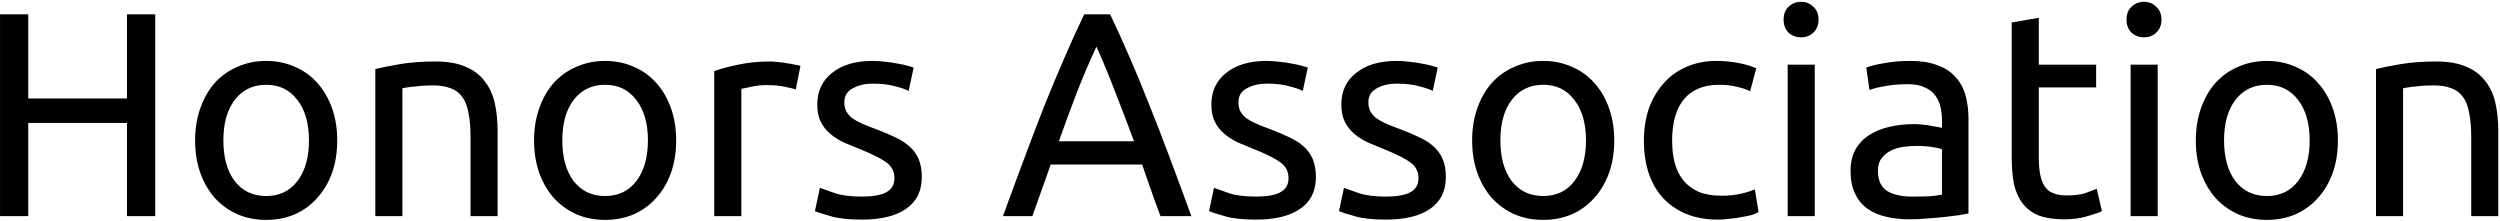 <svg width="1099" height="97" viewBox="0 0 1099 97" fill="white" xmlns="http://www.w3.org/2000/svg">
<path d="M55.816 6.296H68.232V95H55.816V54.04H12.424V95H0.008V6.296H12.424V43.288H55.816V6.296ZM148.242 61.72C148.242 67.011 147.474 71.789 145.938 76.056C144.402 80.323 142.226 83.992 139.41 87.064C136.679 90.136 133.394 92.525 129.554 94.232C125.714 95.853 121.533 96.664 117.01 96.664C112.487 96.664 108.306 95.853 104.466 94.232C100.626 92.525 97.298 90.136 94.482 87.064C91.751 83.992 89.618 80.323 88.082 76.056C86.546 71.789 85.778 67.011 85.778 61.72C85.778 56.515 86.546 51.779 88.082 47.512C89.618 43.16 91.751 39.448 94.482 36.376C97.298 33.304 100.626 30.957 104.466 29.336C108.306 27.629 112.487 26.776 117.01 26.776C121.533 26.776 125.714 27.629 129.554 29.336C133.394 30.957 136.679 33.304 139.41 36.376C142.226 39.448 144.402 43.16 145.938 47.512C147.474 51.779 148.242 56.515 148.242 61.72ZM135.826 61.72C135.826 54.211 134.119 48.28 130.706 43.928C127.378 39.491 122.813 37.272 117.01 37.272C111.207 37.272 106.599 39.491 103.186 43.928C99.858 48.28 98.194 54.211 98.194 61.72C98.194 69.229 99.858 75.203 103.186 79.64C106.599 83.992 111.207 86.168 117.01 86.168C122.813 86.168 127.378 83.992 130.706 79.64C134.119 75.203 135.826 69.229 135.826 61.72ZM164.99 30.36C167.721 29.677 171.347 28.952 175.87 28.184C180.393 27.416 185.598 27.032 191.486 27.032C196.777 27.032 201.171 27.8 204.67 29.336C208.169 30.787 210.942 32.877 212.99 35.608C215.123 38.253 216.617 41.453 217.47 45.208C218.323 48.963 218.75 53.101 218.75 57.624V95H206.846V60.184C206.846 56.088 206.547 52.589 205.95 49.688C205.438 46.787 204.542 44.44 203.262 42.648C201.982 40.856 200.275 39.576 198.142 38.808C196.009 37.955 193.363 37.528 190.206 37.528C188.926 37.528 187.603 37.571 186.238 37.656C184.873 37.741 183.55 37.869 182.27 38.04C181.075 38.125 179.966 38.253 178.942 38.424C178.003 38.595 177.321 38.723 176.894 38.808V95H164.99V30.36ZM297.242 61.72C297.242 67.011 296.474 71.789 294.938 76.056C293.402 80.323 291.226 83.992 288.41 87.064C285.679 90.136 282.394 92.525 278.554 94.232C274.714 95.853 270.533 96.664 266.01 96.664C261.487 96.664 257.306 95.853 253.466 94.232C249.626 92.525 246.298 90.136 243.482 87.064C240.751 83.992 238.618 80.323 237.082 76.056C235.546 71.789 234.778 67.011 234.778 61.72C234.778 56.515 235.546 51.779 237.082 47.512C238.618 43.16 240.751 39.448 243.482 36.376C246.298 33.304 249.626 30.957 253.466 29.336C257.306 27.629 261.487 26.776 266.01 26.776C270.533 26.776 274.714 27.629 278.554 29.336C282.394 30.957 285.679 33.304 288.41 36.376C291.226 39.448 293.402 43.16 294.938 47.512C296.474 51.779 297.242 56.515 297.242 61.72ZM284.826 61.72C284.826 54.211 283.119 48.28 279.706 43.928C276.378 39.491 271.813 37.272 266.01 37.272C260.207 37.272 255.599 39.491 252.186 43.928C248.858 48.28 247.194 54.211 247.194 61.72C247.194 69.229 248.858 75.203 252.186 79.64C255.599 83.992 260.207 86.168 266.01 86.168C271.813 86.168 276.378 83.992 279.706 79.64C283.119 75.203 284.826 69.229 284.826 61.72ZM338.566 27.032C339.59 27.032 340.742 27.117 342.022 27.288C343.387 27.373 344.71 27.544 345.99 27.8C347.27 27.971 348.422 28.184 349.446 28.44C350.555 28.611 351.366 28.781 351.878 28.952L349.83 39.32C348.891 38.979 347.313 38.595 345.094 38.168C342.961 37.656 340.187 37.4 336.774 37.4C334.555 37.4 332.337 37.656 330.118 38.168C327.985 38.595 326.577 38.893 325.894 39.064V95H313.99V31.256C316.806 30.232 320.305 29.293 324.486 28.44C328.667 27.501 333.361 27.032 338.566 27.032ZM378.853 86.424C383.717 86.424 387.301 85.784 389.605 84.504C391.994 83.224 393.189 81.176 393.189 78.36C393.189 75.459 392.037 73.155 389.733 71.448C387.429 69.741 383.632 67.821 378.341 65.688C375.781 64.664 373.306 63.64 370.917 62.616C368.613 61.507 366.608 60.227 364.901 58.776C363.194 57.325 361.829 55.576 360.805 53.528C359.781 51.48 359.269 48.963 359.269 45.976C359.269 40.088 361.445 35.437 365.797 32.024C370.149 28.525 376.08 26.776 383.589 26.776C385.466 26.776 387.344 26.904 389.221 27.16C391.098 27.331 392.848 27.587 394.469 27.928C396.09 28.184 397.498 28.483 398.693 28.824C399.973 29.165 400.954 29.464 401.637 29.72L399.461 39.96C398.181 39.277 396.176 38.595 393.445 37.912C390.714 37.144 387.429 36.76 383.589 36.76C380.261 36.76 377.36 37.443 374.885 38.808C372.41 40.088 371.173 42.136 371.173 44.952C371.173 46.403 371.429 47.683 371.941 48.792C372.538 49.901 373.392 50.925 374.501 51.864C375.696 52.717 377.146 53.528 378.853 54.296C380.56 55.064 382.608 55.875 384.997 56.728C388.154 57.923 390.97 59.117 393.445 60.312C395.92 61.421 398.01 62.744 399.717 64.28C401.509 65.816 402.874 67.693 403.813 69.912C404.752 72.045 405.221 74.691 405.221 77.848C405.221 83.992 402.917 88.643 398.309 91.8C393.786 94.957 387.301 96.536 378.853 96.536C372.965 96.536 368.357 96.024 365.029 95C361.701 94.061 359.44 93.336 358.245 92.824L360.421 82.584C361.786 83.096 363.962 83.864 366.949 84.888C369.936 85.912 373.904 86.424 378.853 86.424ZM510.147 95C508.696 91.16 507.331 87.405 506.051 83.736C504.771 79.981 503.448 76.184 502.083 72.344H461.891L453.827 95H440.899C444.312 85.613 447.512 76.952 450.499 69.016C453.486 60.995 456.387 53.4 459.203 46.232C462.104 39.064 464.963 32.237 467.779 25.752C470.595 19.181 473.539 12.696 476.611 6.296H488.003C491.075 12.696 494.019 19.181 496.835 25.752C499.651 32.237 502.467 39.064 505.283 46.232C508.184 53.4 511.128 60.995 514.115 69.016C517.102 76.952 520.302 85.613 523.715 95H510.147ZM498.499 62.104C495.768 54.68 493.038 47.512 490.307 40.6C487.662 33.603 484.888 26.904 481.987 20.504C479 26.904 476.142 33.603 473.411 40.6C470.766 47.512 468.12 54.68 465.475 62.104H498.499ZM552.103 86.424C556.967 86.424 560.551 85.784 562.855 84.504C565.244 83.224 566.439 81.176 566.439 78.36C566.439 75.459 565.287 73.155 562.983 71.448C560.679 69.741 556.882 67.821 551.591 65.688C549.031 64.664 546.556 63.64 544.167 62.616C541.863 61.507 539.858 60.227 538.151 58.776C536.444 57.325 535.079 55.576 534.055 53.528C533.031 51.48 532.519 48.963 532.519 45.976C532.519 40.088 534.695 35.437 539.047 32.024C543.399 28.525 549.33 26.776 556.839 26.776C558.716 26.776 560.594 26.904 562.471 27.16C564.348 27.331 566.098 27.587 567.719 27.928C569.34 28.184 570.748 28.483 571.943 28.824C573.223 29.165 574.204 29.464 574.887 29.72L572.711 39.96C571.431 39.277 569.426 38.595 566.695 37.912C563.964 37.144 560.679 36.76 556.839 36.76C553.511 36.76 550.61 37.443 548.135 38.808C545.66 40.088 544.423 42.136 544.423 44.952C544.423 46.403 544.679 47.683 545.191 48.792C545.788 49.901 546.642 50.925 547.751 51.864C548.946 52.717 550.396 53.528 552.103 54.296C553.81 55.064 555.858 55.875 558.247 56.728C561.404 57.923 564.22 59.117 566.695 60.312C569.17 61.421 571.26 62.744 572.967 64.28C574.759 65.816 576.124 67.693 577.063 69.912C578.002 72.045 578.471 74.691 578.471 77.848C578.471 83.992 576.167 88.643 571.559 91.8C567.036 94.957 560.551 96.536 552.103 96.536C546.215 96.536 541.607 96.024 538.279 95C534.951 94.061 532.69 93.336 531.495 92.824L533.671 82.584C535.036 83.096 537.212 83.864 540.199 84.888C543.186 85.912 547.154 86.424 552.103 86.424ZM609.228 86.424C614.092 86.424 617.676 85.784 619.98 84.504C622.369 83.224 623.564 81.176 623.564 78.36C623.564 75.459 622.412 73.155 620.108 71.448C617.804 69.741 614.007 67.821 608.716 65.688C606.156 64.664 603.681 63.64 601.292 62.616C598.988 61.507 596.983 60.227 595.276 58.776C593.569 57.325 592.204 55.576 591.18 53.528C590.156 51.48 589.644 48.963 589.644 45.976C589.644 40.088 591.82 35.437 596.172 32.024C600.524 28.525 606.455 26.776 613.964 26.776C615.841 26.776 617.719 26.904 619.596 27.16C621.473 27.331 623.223 27.587 624.844 27.928C626.465 28.184 627.873 28.483 629.068 28.824C630.348 29.165 631.329 29.464 632.012 29.72L629.836 39.96C628.556 39.277 626.551 38.595 623.82 37.912C621.089 37.144 617.804 36.76 613.964 36.76C610.636 36.76 607.735 37.443 605.26 38.808C602.785 40.088 601.548 42.136 601.548 44.952C601.548 46.403 601.804 47.683 602.316 48.792C602.913 49.901 603.767 50.925 604.876 51.864C606.071 52.717 607.521 53.528 609.228 54.296C610.935 55.064 612.983 55.875 615.372 56.728C618.529 57.923 621.345 59.117 623.82 60.312C626.295 61.421 628.385 62.744 630.092 64.28C631.884 65.816 633.249 67.693 634.188 69.912C635.127 72.045 635.596 74.691 635.596 77.848C635.596 83.992 633.292 88.643 628.684 91.8C624.161 94.957 617.676 96.536 609.228 96.536C603.34 96.536 598.732 96.024 595.404 95C592.076 94.061 589.815 93.336 588.62 92.824L590.796 82.584C592.161 83.096 594.337 83.864 597.324 84.888C600.311 85.912 604.279 86.424 609.228 86.424ZM709.617 61.72C709.617 67.011 708.849 71.789 707.313 76.056C705.777 80.323 703.601 83.992 700.785 87.064C698.054 90.136 694.769 92.525 690.929 94.232C687.089 95.853 682.908 96.664 678.385 96.664C673.862 96.664 669.681 95.853 665.841 94.232C662.001 92.525 658.673 90.136 655.857 87.064C653.126 83.992 650.993 80.323 649.457 76.056C647.921 71.789 647.153 67.011 647.153 61.72C647.153 56.515 647.921 51.779 649.457 47.512C650.993 43.16 653.126 39.448 655.857 36.376C658.673 33.304 662.001 30.957 665.841 29.336C669.681 27.629 673.862 26.776 678.385 26.776C682.908 26.776 687.089 27.629 690.929 29.336C694.769 30.957 698.054 33.304 700.785 36.376C703.601 39.448 705.777 43.16 707.313 47.512C708.849 51.779 709.617 56.515 709.617 61.72ZM697.201 61.72C697.201 54.211 695.494 48.28 692.081 43.928C688.753 39.491 684.188 37.272 678.385 37.272C672.582 37.272 667.974 39.491 664.561 43.928C661.233 48.28 659.569 54.211 659.569 61.72C659.569 69.229 661.233 75.203 664.561 79.64C667.974 83.992 672.582 86.168 678.385 86.168C684.188 86.168 688.753 83.992 692.081 79.64C695.494 75.203 697.201 69.229 697.201 61.72ZM755.293 96.536C749.917 96.536 745.181 95.683 741.085 93.976C737.074 92.269 733.661 89.88 730.845 86.808C728.114 83.736 726.066 80.109 724.701 75.928C723.336 71.661 722.653 66.968 722.653 61.848C722.653 56.728 723.378 52.035 724.829 47.768C726.365 43.501 728.498 39.832 731.229 36.76C733.96 33.603 737.288 31.171 741.213 29.464C745.224 27.672 749.661 26.776 754.525 26.776C757.512 26.776 760.498 27.032 763.485 27.544C766.472 28.056 769.33 28.867 772.061 29.976L769.373 40.088C767.581 39.235 765.49 38.552 763.101 38.04C760.797 37.528 758.322 37.272 755.677 37.272C749.021 37.272 743.901 39.363 740.317 43.544C736.818 47.725 735.069 53.827 735.069 61.848C735.069 65.432 735.453 68.717 736.221 71.704C737.074 74.691 738.354 77.251 740.061 79.384C741.853 81.517 744.114 83.181 746.845 84.376C749.576 85.485 752.904 86.04 756.829 86.04C759.986 86.04 762.845 85.741 765.405 85.144C767.965 84.547 769.97 83.907 771.421 83.224L773.085 93.208C772.402 93.635 771.421 94.061 770.141 94.488C768.861 94.829 767.41 95.128 765.789 95.384C764.168 95.725 762.418 95.981 760.541 96.152C758.749 96.408 757 96.536 755.293 96.536ZM797.769 95H785.865V28.44H797.769V95ZM791.753 16.408C789.62 16.408 787.785 15.725 786.249 14.36C784.798 12.909 784.073 10.989 784.073 8.6C784.073 6.211 784.798 4.333 786.249 2.968C787.785 1.517 789.62 0.792 791.753 0.792C793.886 0.792 795.678 1.517 797.129 2.968C798.665 4.333 799.433 6.211 799.433 8.6C799.433 10.989 798.665 12.909 797.129 14.36C795.678 15.725 793.886 16.408 791.753 16.408ZM840.768 86.424C843.584 86.424 846.059 86.381 848.192 86.296C850.411 86.125 852.245 85.869 853.696 85.528V65.688C852.843 65.261 851.435 64.92 849.472 64.664C847.595 64.323 845.291 64.152 842.56 64.152C840.768 64.152 838.848 64.28 836.8 64.536C834.837 64.792 833.003 65.347 831.296 66.2C829.675 66.968 828.309 68.077 827.2 69.528C826.091 70.893 825.536 72.728 825.536 75.032C825.536 79.299 826.901 82.285 829.632 83.992C832.363 85.613 836.075 86.424 840.768 86.424ZM839.744 26.776C844.523 26.776 848.533 27.416 851.776 28.696C855.104 29.891 857.749 31.64 859.712 33.944C861.76 36.163 863.211 38.851 864.064 42.008C864.917 45.08 865.344 48.493 865.344 52.248V93.848C864.32 94.019 862.869 94.275 860.992 94.616C859.2 94.872 857.152 95.128 854.848 95.384C852.544 95.64 850.027 95.853 847.296 96.024C844.651 96.28 842.005 96.408 839.36 96.408C835.605 96.408 832.149 96.024 828.992 95.256C825.835 94.488 823.104 93.293 820.8 91.672C818.496 89.965 816.704 87.747 815.424 85.016C814.144 82.285 813.504 79 813.504 75.16C813.504 71.491 814.229 68.333 815.68 65.688C817.216 63.043 819.264 60.909 821.824 59.288C824.384 57.667 827.371 56.472 830.784 55.704C834.197 54.936 837.781 54.552 841.536 54.552C842.731 54.552 843.968 54.637 845.248 54.808C846.528 54.893 847.723 55.064 848.832 55.32C850.027 55.491 851.051 55.661 851.904 55.832C852.757 56.003 853.355 56.131 853.696 56.216V52.888C853.696 50.925 853.483 49.005 853.056 47.128C852.629 45.165 851.861 43.459 850.752 42.008C849.643 40.472 848.107 39.277 846.144 38.424C844.267 37.485 841.792 37.016 838.72 37.016C834.795 37.016 831.339 37.315 828.352 37.912C825.451 38.424 823.275 38.979 821.824 39.576L820.416 29.72C821.952 29.037 824.512 28.397 828.096 27.8C831.68 27.117 835.563 26.776 839.744 26.776ZM896.251 28.44H921.467V38.424H896.251V69.144C896.251 72.472 896.507 75.245 897.019 77.464C897.531 79.597 898.299 81.304 899.323 82.584C900.347 83.779 901.627 84.632 903.163 85.144C904.699 85.656 906.491 85.912 908.539 85.912C912.123 85.912 914.982 85.528 917.115 84.76C919.334 83.907 920.87 83.309 921.723 82.968L924.027 92.824C922.832 93.421 920.742 94.147 917.755 95C914.768 95.939 911.355 96.408 907.515 96.408C902.992 96.408 899.238 95.853 896.251 94.744C893.35 93.549 891.003 91.8 889.211 89.496C887.419 87.192 886.139 84.376 885.371 81.048C884.688 77.635 884.347 73.709 884.347 69.272V9.88L896.251 7.832V28.44ZM948.519 95H936.615V28.44H948.519V95ZM942.503 16.408C940.37 16.408 938.535 15.725 936.999 14.36C935.548 12.909 934.823 10.989 934.823 8.6C934.823 6.211 935.548 4.333 936.999 2.968C938.535 1.517 940.37 0.792 942.503 0.792C944.636 0.792 946.428 1.517 947.879 2.968C949.415 4.333 950.183 6.211 950.183 8.6C950.183 10.989 949.415 12.909 947.879 14.36C946.428 15.725 944.636 16.408 942.503 16.408ZM1027.74 61.72C1027.74 67.011 1026.97 71.789 1025.44 76.056C1023.9 80.323 1021.73 83.992 1018.91 87.064C1016.18 90.136 1012.89 92.525 1009.05 94.232C1005.21 95.853 1001.03 96.664 996.51 96.664C991.987 96.664 987.806 95.853 983.966 94.232C980.126 92.525 976.798 90.136 973.982 87.064C971.251 83.992 969.118 80.323 967.582 76.056C966.046 71.789 965.278 67.011 965.278 61.72C965.278 56.515 966.046 51.779 967.582 47.512C969.118 43.16 971.251 39.448 973.982 36.376C976.798 33.304 980.126 30.957 983.966 29.336C987.806 27.629 991.987 26.776 996.51 26.776C1001.03 26.776 1005.21 27.629 1009.05 29.336C1012.89 30.957 1016.18 33.304 1018.91 36.376C1021.73 39.448 1023.9 43.16 1025.44 47.512C1026.97 51.779 1027.74 56.515 1027.74 61.72ZM1015.33 61.72C1015.33 54.211 1013.62 48.28 1010.21 43.928C1006.88 39.491 1002.31 37.272 996.51 37.272C990.707 37.272 986.099 39.491 982.686 43.928C979.358 48.28 977.694 54.211 977.694 61.72C977.694 69.229 979.358 75.203 982.686 79.64C986.099 83.992 990.707 86.168 996.51 86.168C1002.31 86.168 1006.88 83.992 1010.21 79.64C1013.62 75.203 1015.33 69.229 1015.33 61.72ZM1044.49 30.36C1047.22 29.677 1050.85 28.952 1055.37 28.184C1059.89 27.416 1065.1 27.032 1070.99 27.032C1076.28 27.032 1080.67 27.8 1084.17 29.336C1087.67 30.787 1090.44 32.877 1092.49 35.608C1094.62 38.253 1096.12 41.453 1096.97 45.208C1097.82 48.963 1098.25 53.101 1098.25 57.624V95H1086.35V60.184C1086.35 56.088 1086.05 52.589 1085.45 49.688C1084.94 46.787 1084.04 44.44 1082.76 42.648C1081.48 40.856 1079.78 39.576 1077.64 38.808C1075.51 37.955 1072.86 37.528 1069.71 37.528C1068.43 37.528 1067.1 37.571 1065.74 37.656C1064.37 37.741 1063.05 37.869 1061.77 38.04C1060.58 38.125 1059.47 38.253 1058.44 38.424C1057.5 38.595 1056.82 38.723 1056.39 38.808V95H1044.49V30.36Z" fill="black"/>
</svg>
